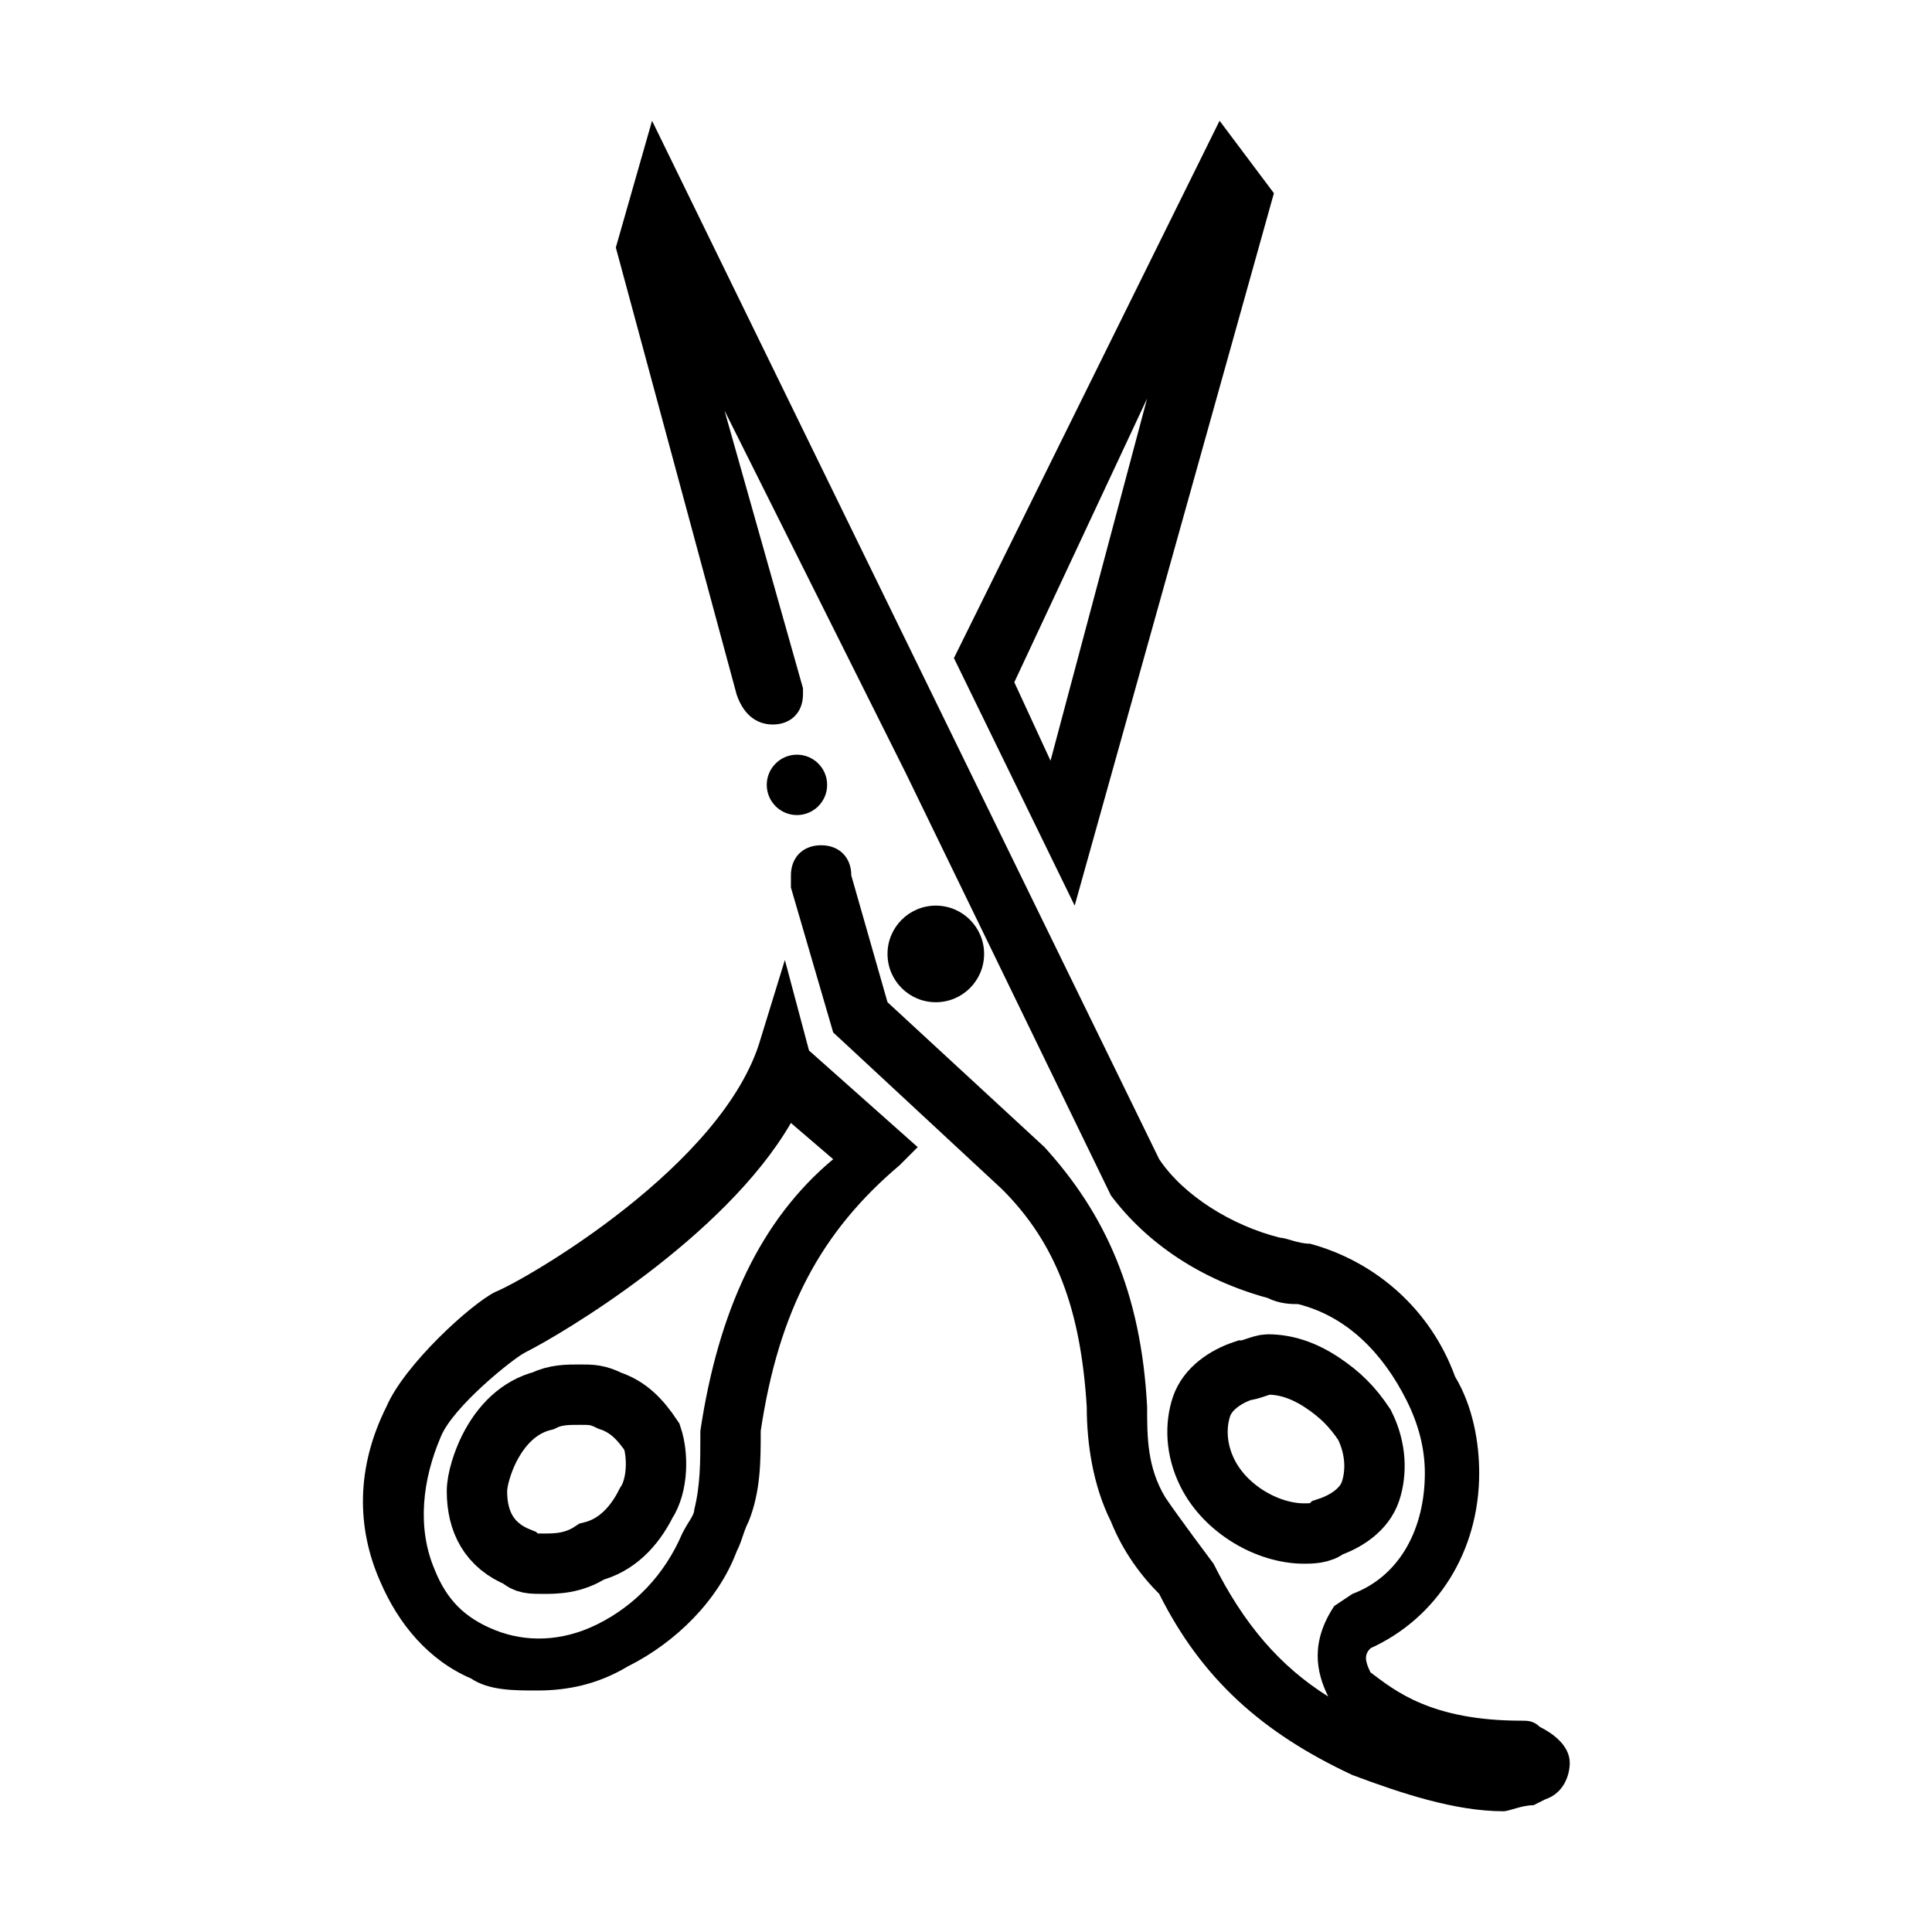 <svg xmlns="http://www.w3.org/2000/svg" enable-background="new 0 0 32 32" viewBox="0 0 32 32"><path d="M13.4,17.4L13,15.9l-0.4,1.3c-0.6,2.1-3.9,4-4.4,4.2c-0.4,0.2-1.5,1.2-1.8,1.9c-0.5,1-0.5,2-0.1,2.9
			c0.3,0.7,0.8,1.3,1.5,1.6C8.1,28,8.5,28,8.9,28c0.5,0,1-0.1,1.5-0.4c0.8-0.4,1.5-1.1,1.8-1.9c0.1-0.2,0.1-0.3,0.2-0.5
			c0.2-0.5,0.2-1,0.2-1.5c0.3-2,1-3.3,2.3-4.4l0.3-0.3L13.4,17.4z M11.6,23.7v0.1c0,0.4,0,0.8-0.1,1.2c0,0.1-0.1,0.2-0.2,0.4
			c-0.3,0.7-0.8,1.2-1.4,1.5c-0.6,0.3-1.2,0.3-1.7,0.1c-0.5-0.2-0.8-0.5-1-1c-0.3-0.7-0.2-1.5,0.1-2.2c0.2-0.5,1.2-1.3,1.4-1.4
			c0.6-0.3,3.3-1.9,4.4-3.8l0.7,0.6C12.6,20.2,11.9,21.7,11.6,23.7z"/><path fill="none" stroke="#000" stroke-miterlimit="10" d="M9,25.9c-0.2,0-0.3,0-0.4-0.1c-0.5-0.2-0.7-0.6-0.7-1.1c0-0.2,0.1-0.5,0.2-0.7c0.2-0.4,0.5-0.7,0.9-0.8
		c0.2-0.1,0.4-0.1,0.6-0.1c0.2,0,0.3,0,0.5,0.1c0.3,0.1,0.5,0.3,0.7,0.6c0.1,0.3,0.1,0.8-0.1,1.1c-0.2,0.4-0.5,0.7-0.9,0.8
		C9.5,25.9,9.2,25.9,9,25.9z"/><path d="M26,29.2c0,0.2-0.1,0.5-0.4,0.6l-0.2,0.1c-0.2,0-0.4,0.1-0.5,0.1c-0.8,0-1.7-0.3-2.5-0.6c-1.5-0.7-2.5-1.6-3.2-3
		c-0.3-0.3-0.6-0.7-0.8-1.2c-0.3-0.6-0.4-1.3-0.4-1.9c-0.1-1.6-0.5-2.7-1.4-3.6l-2.8-2.6l-0.7-2.4c0,0,0-0.2,0-0.2
		c0-0.3,0.2-0.5,0.5-0.5c0.3,0,0.5,0.2,0.5,0.5l0.6,2.1l2.6,2.4c1,1.1,1.6,2.4,1.7,4.3c0,0.5,0,1,0.3,1.5c0.2,0.3,0.8,1.1,0.8,1.1
		c0.5,1,1.1,1.7,1.9,2.2c-0.2-0.4-0.3-0.9,0.1-1.5l0.3-0.2c0.8-0.3,1.2-1.1,1.2-2c0-0.4-0.1-0.8-0.3-1.2c-0.4-0.8-1-1.4-1.8-1.6
		c-0.1,0-0.3,0-0.5-0.1c-1.1-0.3-2-0.9-2.6-1.7L15,12.8l-3-6l1.3,4.6c0,0,0,0.1,0,0.1v0c0,0.3-0.2,0.5-0.5,0.5
		c-0.3,0-0.5-0.2-0.6-0.5l-2-7.4l0.6-2.1l8.4,17.2c0.4,0.6,1.2,1.1,2,1.3c0.1,0,0.3,0.1,0.5,0.1c1.1,0.3,2,1.1,2.4,2.2
		c0.3,0.5,0.4,1.1,0.4,1.6c0,1.3-0.7,2.4-1.8,2.9c-0.1,0.1-0.1,0.2,0,0.4c0.4,0.3,1,0.8,2.5,0.8c0.1,0,0.2,0,0.3,0.1
		C25.7,28.7,26,28.9,26,29.2z"/><circle cx="15.5" cy="15.8" r=".8"/><circle cx="13.2" cy="13" r=".5"/><path fill="none" stroke="#000" stroke-miterlimit="10" d="M21.6,25.4c-0.6,0-1.3-0.4-1.6-1c-0.2-0.4-0.2-0.8-0.1-1.1c0.1-0.3,0.4-0.5,0.7-0.6c0.1,0,0.3-0.1,0.4-0.1
		c0.3,0,0.6,0.1,0.9,0.3c0.3,0.2,0.5,0.4,0.7,0.7c0.2,0.4,0.2,0.8,0.1,1.1c-0.1,0.3-0.4,0.5-0.7,0.6C21.9,25.4,21.7,25.4,21.6,25.4z
		"/><path d="M20.2,2l-4.4,8.9l2,4.1l3.3-11.8L20.2,2z M17.4,12.6l-0.6-1.3L19,6.6L17.4,12.6z"/></svg>